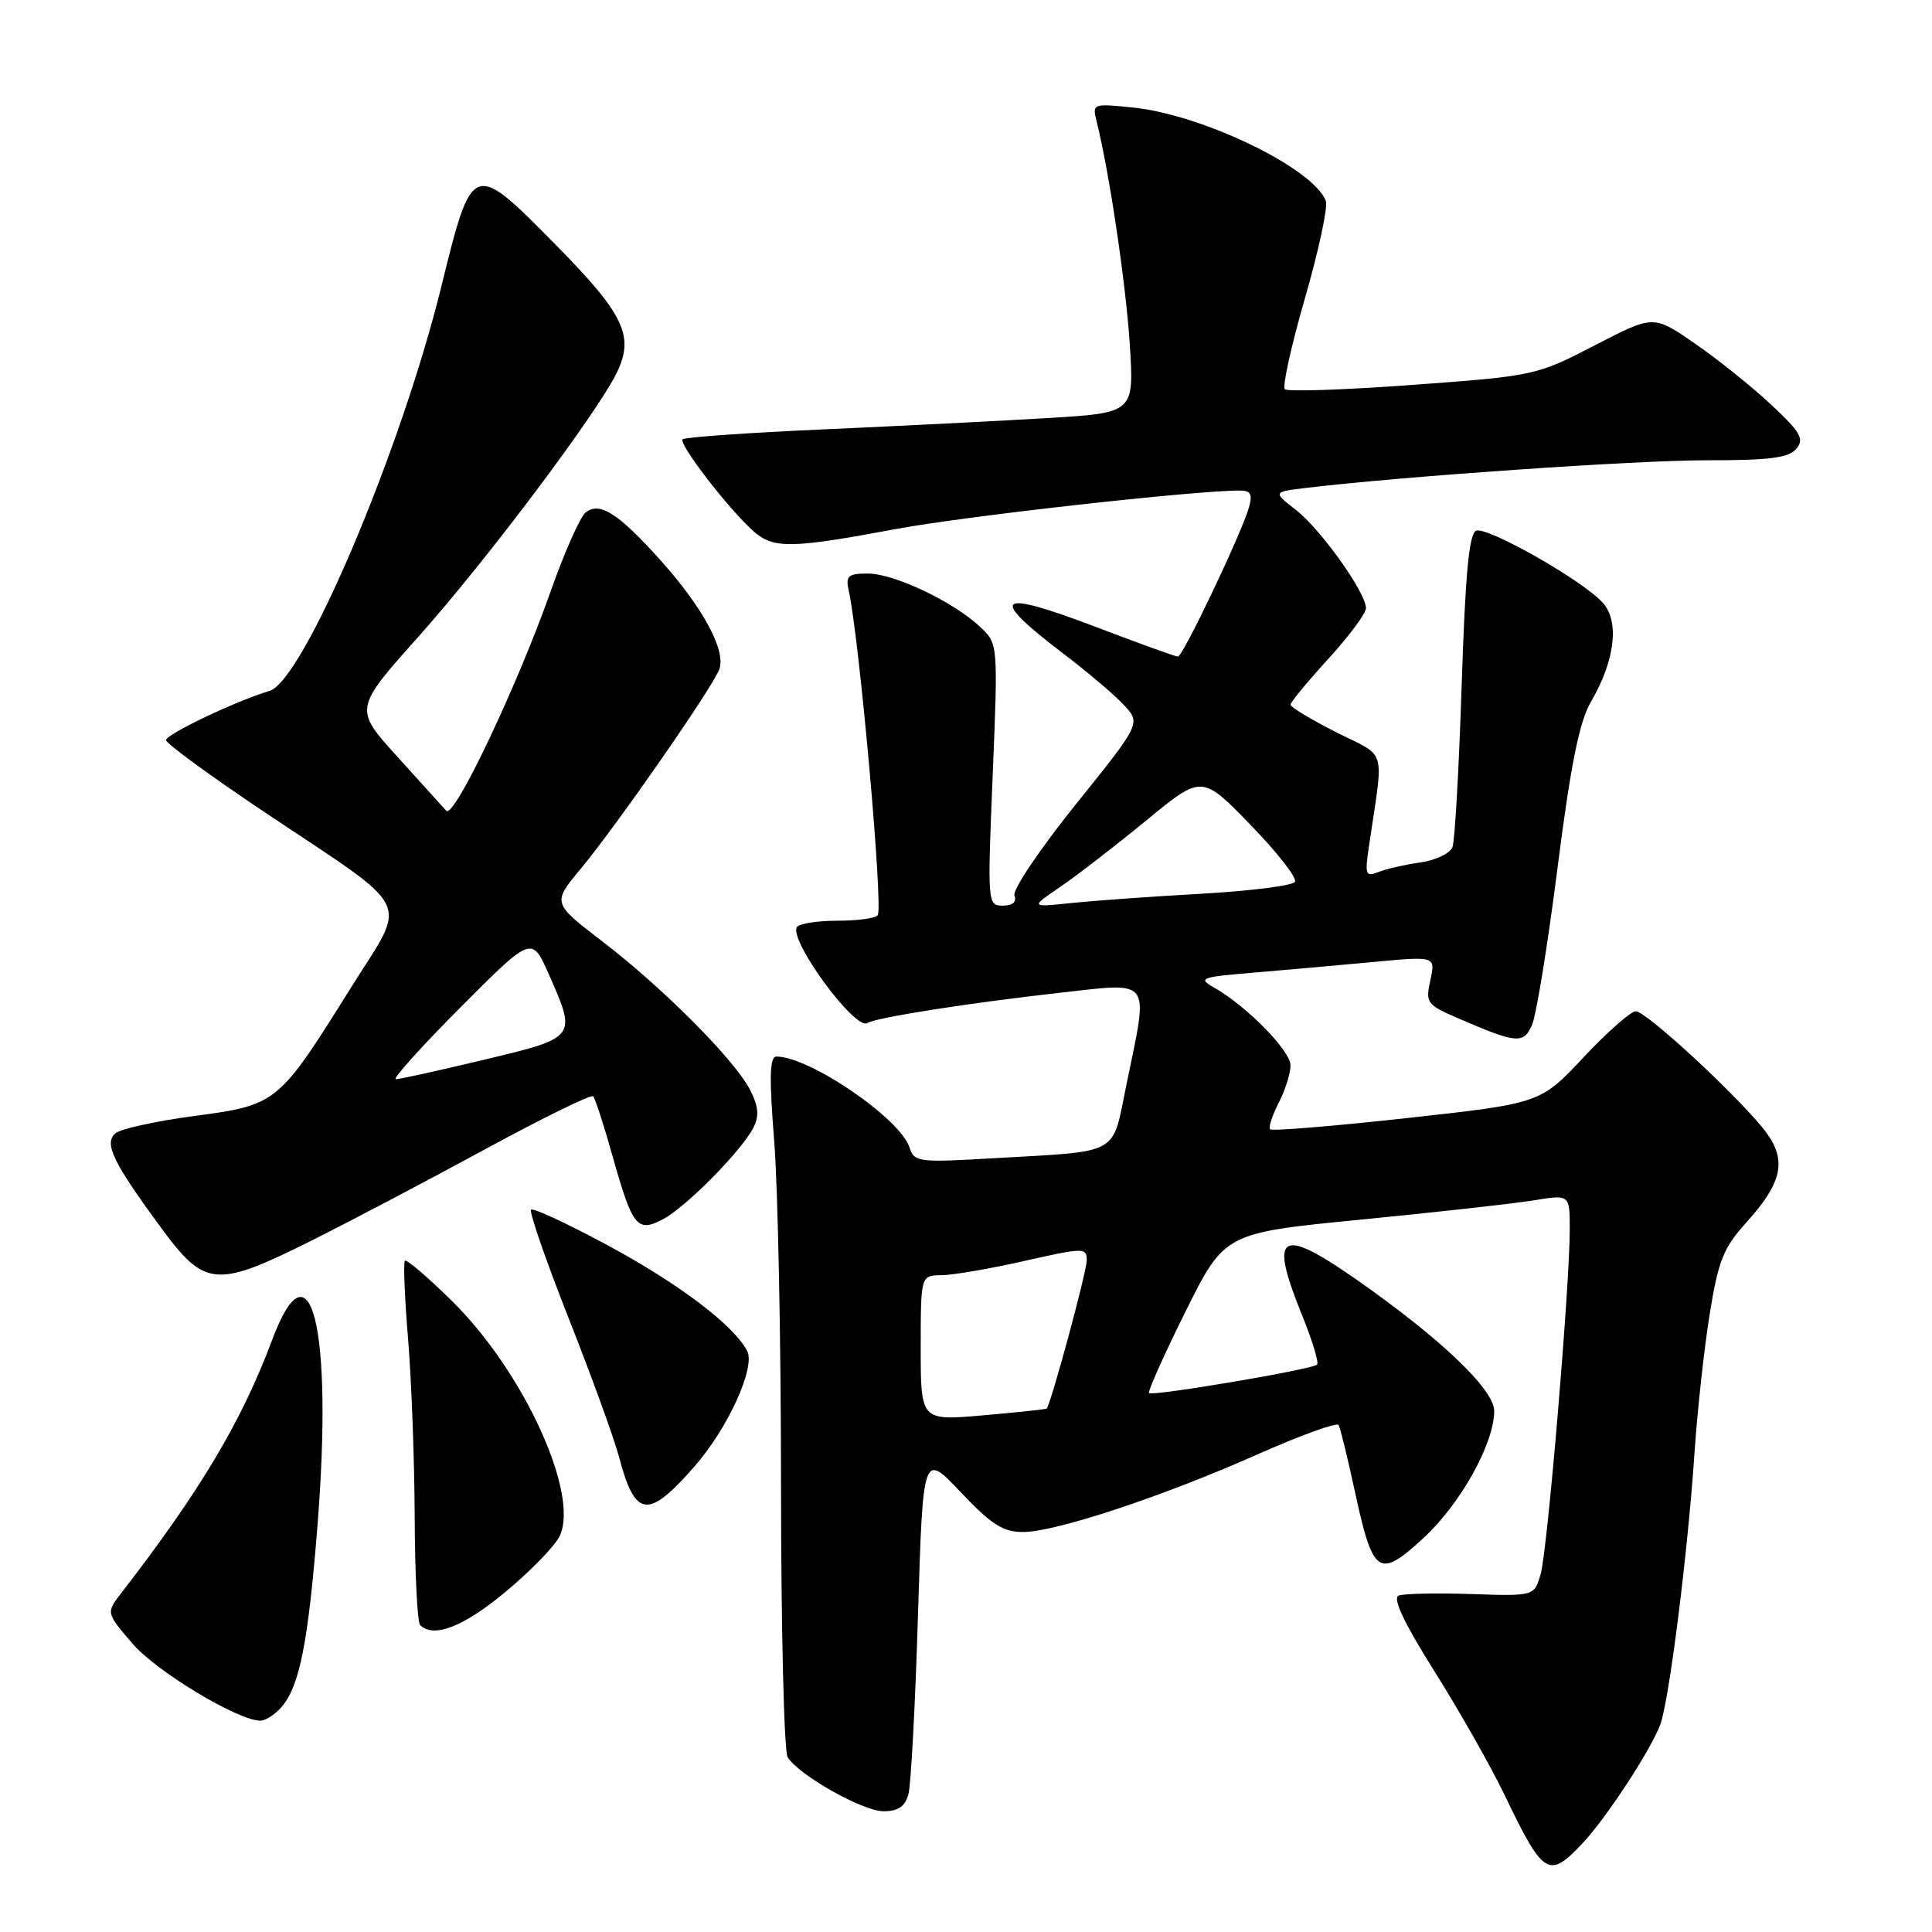 <?xml version="1.0" encoding="UTF-8" standalone="no"?>
<!DOCTYPE svg PUBLIC "-//W3C//DTD SVG 1.1//EN" "http://www.w3.org/Graphics/SVG/1.1/DTD/svg11.dtd" >
<svg xmlns="http://www.w3.org/2000/svg" xmlns:xlink="http://www.w3.org/1999/xlink" version="1.1" viewBox="0 0 256 256">
 <g >
 <path fill="currentColor"
d=" M 209.69 244.25 C 212.81 240.94 218.67 232.00 219.98 228.56 C 221.16 225.45 223.64 205.79 224.53 192.50 C 224.90 187.00 225.80 178.76 226.53 174.20 C 227.68 167.04 228.35 165.35 231.41 161.97 C 236.07 156.81 236.76 153.87 234.15 150.22 C 231.28 146.18 218.21 134.00 216.75 134.00 C 216.09 134.00 212.97 136.75 209.83 140.10 C 204.11 146.20 204.11 146.20 186.43 148.15 C 176.71 149.22 168.55 149.89 168.30 149.64 C 168.06 149.39 168.56 147.82 169.43 146.14 C 170.29 144.47 171.00 142.23 171.00 141.17 C 171.00 139.22 165.18 133.30 160.84 130.84 C 158.69 129.62 159.12 129.46 166.00 128.89 C 170.12 128.54 177.26 127.91 181.86 127.48 C 190.23 126.69 190.23 126.69 189.53 129.87 C 188.87 132.88 189.05 133.13 193.17 134.91 C 200.97 138.29 201.88 138.37 203.00 135.81 C 203.56 134.54 205.09 125.17 206.38 115.00 C 208.13 101.28 209.28 95.60 210.80 93.00 C 214.00 87.55 214.62 82.34 212.37 79.86 C 209.70 76.90 197.10 69.75 195.60 70.32 C 194.66 70.69 194.16 76.02 193.68 90.78 C 193.32 101.76 192.78 111.42 192.46 112.25 C 192.14 113.08 190.22 113.99 188.19 114.28 C 186.16 114.57 183.66 115.14 182.64 115.55 C 180.95 116.23 180.83 115.92 181.39 112.15 C 183.37 98.70 183.88 100.47 177.08 97.04 C 173.74 95.35 171.00 93.70 171.00 93.38 C 171.00 93.05 173.25 90.32 176.00 87.31 C 178.75 84.30 181.00 81.28 181.00 80.59 C 181.00 78.54 175.04 70.17 171.73 67.58 C 168.65 65.18 168.65 65.18 173.07 64.65 C 185.92 63.11 216.84 60.98 226.13 60.99 C 234.48 61.00 237.03 60.67 238.03 59.46 C 239.11 58.16 238.59 57.26 234.62 53.56 C 232.05 51.16 227.50 47.52 224.51 45.47 C 219.09 41.73 219.09 41.73 211.30 45.77 C 203.60 49.75 203.29 49.82 187.18 51.00 C 178.21 51.66 170.59 51.92 170.24 51.57 C 169.90 51.23 171.10 45.79 172.92 39.49 C 174.74 33.18 175.98 27.39 175.68 26.62 C 174.02 22.29 159.40 15.21 150.14 14.25 C 144.79 13.70 144.72 13.73 145.31 16.09 C 147.00 22.88 149.18 37.54 149.70 45.60 C 150.28 54.70 150.28 54.70 138.89 55.39 C 132.62 55.77 119.28 56.44 109.24 56.89 C 99.19 57.33 90.74 57.93 90.45 58.21 C 89.87 58.80 96.56 67.48 99.85 70.40 C 102.48 72.73 104.85 72.69 118.66 70.11 C 127.78 68.40 158.26 64.99 164.32 65.00 C 165.73 65.00 165.99 65.50 165.49 67.25 C 164.48 70.75 156.74 87.00 156.08 87.00 C 155.76 87.00 150.88 85.24 145.25 83.09 C 131.91 78.01 130.82 78.95 141.03 86.71 C 144.07 89.02 147.61 92.02 148.88 93.37 C 151.19 95.84 151.19 95.84 142.55 106.58 C 137.80 112.49 134.14 117.92 134.42 118.66 C 134.75 119.51 134.19 120.00 132.88 120.00 C 130.85 120.00 130.83 119.73 131.54 102.66 C 132.25 85.31 132.25 85.31 129.88 83.07 C 126.35 79.74 118.49 76.00 115.01 76.00 C 112.37 76.00 112.03 76.30 112.46 78.25 C 113.87 84.60 117.03 119.97 116.31 121.25 C 116.07 121.66 113.69 122.00 111.00 122.00 C 108.31 122.00 105.88 122.38 105.59 122.85 C 104.52 124.59 113.30 136.55 114.91 135.56 C 116.08 134.83 128.45 132.89 140.25 131.57 C 152.81 130.17 152.21 129.37 149.28 143.62 C 147.28 153.29 148.76 152.48 131.33 153.49 C 121.73 154.05 121.12 153.97 120.52 152.06 C 119.30 148.22 107.28 140.00 102.88 140.00 C 101.98 140.00 101.91 142.74 102.59 151.25 C 103.08 157.44 103.49 178.03 103.49 197.00 C 103.50 215.97 103.89 232.11 104.37 232.85 C 105.93 235.27 114.33 240.00 117.08 240.00 C 119.02 240.00 119.93 239.37 120.37 237.75 C 120.71 236.51 121.28 225.81 121.64 213.97 C 122.30 192.44 122.30 192.44 127.30 197.72 C 131.34 202.00 132.91 203.00 135.55 203.00 C 139.87 203.00 154.03 198.31 166.73 192.67 C 172.36 190.17 177.15 188.44 177.37 188.82 C 177.59 189.19 178.55 193.10 179.50 197.50 C 181.92 208.72 182.68 209.25 188.55 203.86 C 193.50 199.32 197.97 191.32 197.99 186.97 C 198.00 184.13 190.92 177.37 179.75 169.56 C 169.59 162.46 168.12 163.41 172.50 174.19 C 173.87 177.57 174.78 180.55 174.52 180.82 C 173.88 181.46 152.71 185.04 152.25 184.59 C 152.06 184.39 154.23 179.54 157.08 173.80 C 162.27 163.37 162.27 163.37 180.39 161.60 C 190.35 160.62 200.64 159.48 203.25 159.05 C 208.00 158.27 208.00 158.27 208.00 162.89 C 208.00 170.42 205.06 205.25 204.16 208.50 C 203.32 211.50 203.32 211.50 194.96 211.22 C 190.36 211.07 186.03 211.16 185.34 211.42 C 184.48 211.75 186.02 215.01 190.08 221.47 C 193.39 226.73 197.55 234.07 199.33 237.77 C 204.52 248.59 205.20 249.01 209.69 244.25 Z  M 37.25 226.25 C 39.68 223.53 40.84 217.71 42.08 202.00 C 44.13 175.99 41.17 163.90 36.08 177.50 C 32.04 188.32 26.53 197.56 16.06 211.10 C 14.05 213.70 14.05 213.70 17.55 217.78 C 20.70 221.47 31.54 228.00 34.50 228.00 C 35.16 228.00 36.39 227.21 37.25 226.25 Z  M 67.01 210.91 C 70.37 208.11 73.61 204.77 74.19 203.47 C 76.75 197.86 69.38 181.79 60.01 172.51 C 56.73 169.27 53.87 166.81 53.65 167.06 C 53.43 167.30 53.62 172.00 54.08 177.50 C 54.53 183.00 54.92 193.61 54.95 201.08 C 54.98 208.55 55.30 214.97 55.67 215.33 C 57.44 217.11 61.43 215.56 67.01 210.91 Z  M 91.99 194.35 C 96.44 189.30 100.15 181.15 99.00 178.99 C 97.15 175.55 90.04 170.16 80.62 165.06 C 75.26 162.17 70.65 160.02 70.37 160.29 C 70.10 160.57 72.33 167.03 75.34 174.65 C 78.35 182.27 81.35 190.53 82.01 193.00 C 84.15 201.13 85.85 201.36 91.99 194.35 Z  M 41.27 164.39 C 46.35 161.85 56.71 156.40 64.30 152.27 C 71.89 148.15 78.32 144.99 78.59 145.26 C 78.86 145.53 80.01 149.07 81.15 153.13 C 83.81 162.59 84.42 163.36 87.85 161.55 C 90.90 159.95 98.26 152.49 99.83 149.42 C 100.62 147.86 100.51 146.61 99.39 144.42 C 97.35 140.44 87.91 130.95 79.84 124.76 C 73.17 119.65 73.17 119.65 76.98 115.08 C 81.74 109.35 94.41 91.12 95.31 88.69 C 96.23 86.21 93.13 80.47 87.46 74.17 C 81.87 67.95 79.42 66.41 77.57 67.94 C 76.85 68.54 74.79 73.18 73.00 78.26 C 68.47 91.07 60.15 108.57 59.13 107.43 C 58.67 106.92 55.73 103.67 52.60 100.21 C 46.91 93.92 46.91 93.92 55.52 84.28 C 64.53 74.17 79.14 54.72 81.74 49.36 C 84.09 44.52 82.70 41.63 73.60 32.40 C 62.62 21.27 62.59 21.28 58.47 38.00 C 53.08 59.88 40.19 90.22 35.71 91.55 C 31.33 92.85 22.00 97.29 22.00 98.07 C 22.00 98.51 27.74 102.71 34.75 107.41 C 55.25 121.13 54.07 118.74 46.41 131.02 C 36.88 146.27 36.71 146.41 25.78 147.87 C 20.73 148.54 16.02 149.57 15.32 150.15 C 13.73 151.47 14.93 153.97 21.39 162.75 C 27.16 170.57 28.64 170.70 41.27 164.39 Z  M 122.00 178.63 C 122.00 169.00 122.00 169.00 124.75 168.97 C 126.26 168.96 131.21 168.11 135.75 167.08 C 143.63 165.30 144.00 165.30 144.00 167.00 C 144.00 168.50 139.24 186.10 138.69 186.64 C 138.58 186.74 134.79 187.15 130.25 187.54 C 122.00 188.26 122.00 188.26 122.00 178.63 Z  M 140.50 117.51 C 142.70 116.01 147.82 112.05 151.88 108.72 C 159.25 102.65 159.25 102.65 165.70 109.30 C 169.25 112.95 171.90 116.35 171.59 116.85 C 171.28 117.35 165.74 118.05 159.27 118.42 C 152.79 118.78 145.03 119.34 142.00 119.65 C 136.50 120.23 136.50 120.23 140.50 117.51 Z  M 61.00 133.50 C 70.47 123.99 70.47 123.99 72.73 129.12 C 76.43 137.50 76.45 137.48 64.18 140.41 C 58.23 141.84 52.95 143.00 52.45 143.00 C 51.95 143.00 55.80 138.72 61.00 133.50 Z "/>
</g>
</svg>
